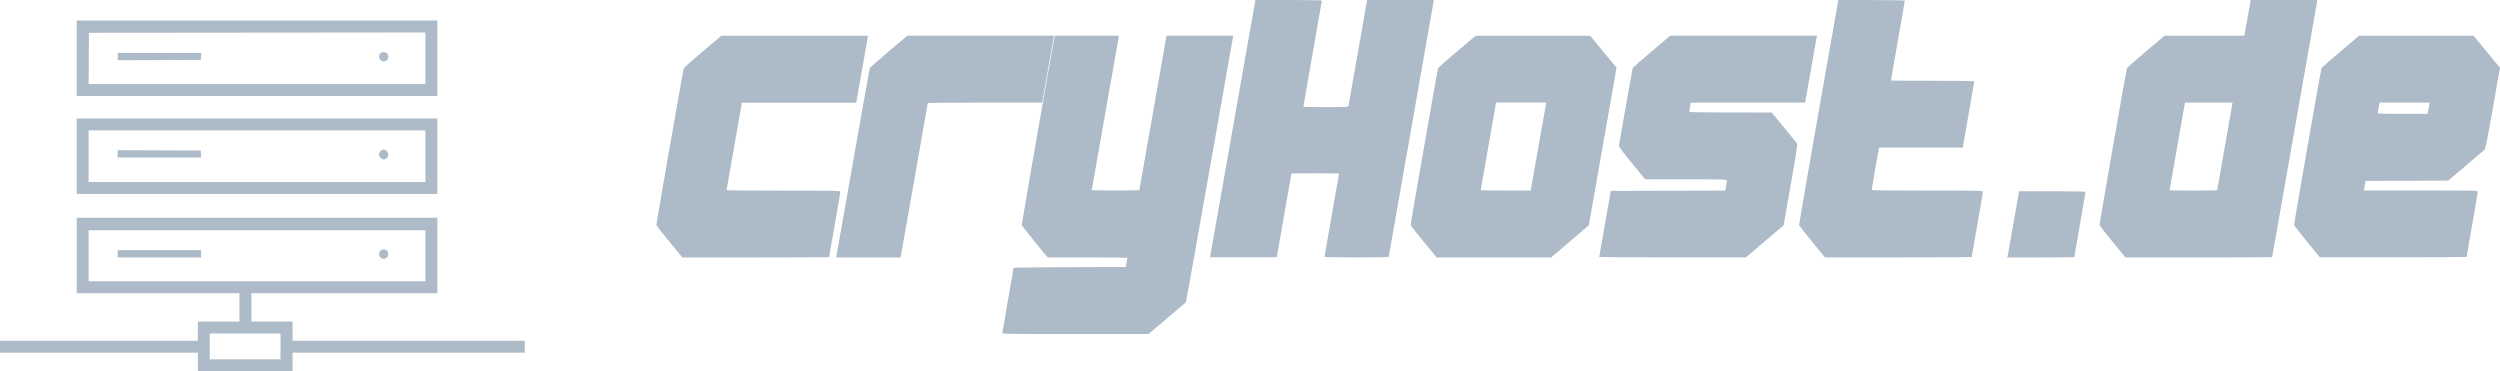 <?xml version="1.0" encoding="UTF-8" standalone="no"?>
<svg
   xmlns:dc="http://purl.org/dc/elements/1.1/"
   xmlns:cc="http://creativecommons.org/ns#"
   xmlns:rdf="http://www.w3.org/1999/02/22-rdf-syntax-ns#"
   xmlns:svg="http://www.w3.org/2000/svg"
   xmlns="http://www.w3.org/2000/svg"
   id="svg8"
   version="1.1"
   viewBox="0 0 47.985 7.125"
   height="26.931"
   width="181.361">
  <g
     transform="translate(-158.592,-191.444)"
     id="layer1">
    <path
       id="path1138"
       d="m 162.389,198.391 v -0.178 h -1.899 -1.899 v -0.114 -0.114 h 1.899 1.899 v -0.184 -0.184 h 0.4 0.4 v -0.273 -0.273 h -1.562 -1.562 v -0.724 -0.724 h 3.461 3.461 v 0.724 0.724 h -1.784 -1.784 v 0.273 0.273 h 0.394 0.394 v 0.184 0.184 h 2.229 2.229 v 0.114 0.114 h -2.229 -2.229 v 0.178 0.178 h -0.908 -0.908 z m 1.587,-0.298 v -0.248 h -0.679 -0.679 v 0.248 0.248 h 0.679 0.679 z m 2.781,-1.74 v -0.489 h -3.232 -3.232 v 0.489 0.489 h 3.232 3.232 z m -0.864,0.032 c -0.03,-0.03 -0.033,-0.085 -0.006,-0.124 0.015,-0.021 0.033,-0.028 0.069,-0.028 0.037,0 0.054,0.007 0.069,0.028 0.045,0.065 0.006,0.15 -0.069,0.15 -0.021,0 -0.049,-0.011 -0.064,-0.025 z m -5.042,-0.07 v -0.07 h 0.8 0.8 v 0.07 0.07 h -0.8 -0.8 z m 16.98,1.521 c 1.2e-4,-0.012 0.049,-0.296 0.108,-0.632 0.059,-0.335 0.108,-0.614 0.108,-0.619 0,-0.005 0.484,-0.011 1.076,-0.013 l 1.076,-0.003 0.016,-0.083 c 0.009,-0.045 0.016,-0.087 0.017,-0.092 4.3e-4,-0.005 -0.344,-0.01 -0.766,-0.01 h -0.766 l -0.246,-0.3 c -0.136,-0.165 -0.248,-0.31 -0.25,-0.323 -0.003,-0.018 0.573,-3.327 0.621,-3.566 l 0.013,-0.067 h 0.616 0.616 l -0.007,0.035 c -0.011,0.055 -0.516,2.921 -0.516,2.929 0,0.004 0.206,0.008 0.457,0.008 0.251,0 0.457,-0.003 0.457,-0.007 0,-0.009 0.505,-2.881 0.515,-2.93 l 0.007,-0.035 h 0.641 0.641 l -0.007,0.029 c -0.004,0.016 -0.207,1.166 -0.451,2.555 -0.245,1.39 -0.449,2.531 -0.454,2.535 -0.005,0.004 -0.168,0.143 -0.363,0.308 l -0.354,0.3 h -1.402 c -1.327,0 -1.402,-0.001 -1.402,-0.022 z m -6.39,-1.751 c -0.136,-0.165 -0.248,-0.31 -0.25,-0.322 -0.004,-0.022 0.511,-2.97 0.526,-3.01 0.004,-0.011 0.168,-0.155 0.364,-0.321 l 0.357,-0.302 h 1.408 1.408 l -0.006,0.029 c -0.004,0.016 -0.052,0.291 -0.108,0.613 -0.056,0.321 -0.105,0.597 -0.108,0.613 l -0.006,0.029 h -1.097 -1.097 l -0.007,0.041 c -0.076,0.426 -0.288,1.634 -0.288,1.64 0,0.004 0.491,0.008 1.092,0.008 1.078,0 1.092,3.2e-4 1.092,0.025 0,0.014 -0.049,0.3 -0.108,0.635 -0.059,0.336 -0.108,0.613 -0.108,0.616 0,0.003 -0.633,0.006 -1.408,0.006 h -1.408 z m 3.207,0.265 c 0.004,-0.019 0.147,-0.832 0.319,-1.807 0.171,-0.974 0.315,-1.78 0.319,-1.791 0.004,-0.011 0.168,-0.155 0.364,-0.321 l 0.357,-0.302 h 1.408 1.408 l -0.006,0.029 c -0.004,0.016 -0.052,0.291 -0.108,0.613 -0.056,0.321 -0.105,0.597 -0.108,0.613 l -0.006,0.029 h -1.098 c -0.604,0 -1.098,0.004 -1.098,0.009 0,0.011 -0.491,2.805 -0.509,2.896 l -0.013,0.067 h -0.616 -0.616 z m 7.174,0.006 c 0.004,-0.016 0.2,-1.127 0.436,-2.47 l 0.43,-2.442 h 0.638 c 0.371,0 0.638,0.005 0.638,0.011 0,0.006 -0.08,0.466 -0.178,1.021 -0.098,0.555 -0.178,1.013 -0.178,1.017 0,0.004 0.194,0.007 0.43,0.007 0.399,0 0.431,-0.002 0.436,-0.022 0.003,-0.012 0.085,-0.475 0.182,-1.029 l 0.177,-1.006 0.64,-3e-5 0.64,-4e-5 -0.009,0.054 c -0.005,0.03 -0.2,1.139 -0.433,2.465 -0.234,1.326 -0.425,2.413 -0.425,2.416 0,0.003 -0.277,0.006 -0.616,0.006 -0.339,0 -0.616,-0.004 -0.616,-0.01 0,-0.005 0.063,-0.366 0.14,-0.801 0.077,-0.435 0.14,-0.794 0.14,-0.797 0,-0.003 -0.206,-0.006 -0.457,-0.006 -0.251,0 -0.457,0.002 -0.457,0.005 0,0.004 -0.253,1.445 -0.275,1.566 l -0.007,0.041 h -0.641 -0.641 l 0.007,-0.029 z m 4.097,-0.271 c -0.136,-0.165 -0.248,-0.31 -0.25,-0.322 -0.004,-0.022 0.511,-2.97 0.526,-3.01 0.004,-0.011 0.168,-0.155 0.364,-0.321 l 0.357,-0.302 1.099,1e-5 h 1.099 l 0.253,0.307 0.253,0.307 -0.266,1.512 -0.266,1.512 -0.361,0.308 -0.361,0.308 -1.1,1.1e-4 -1.1,1.2e-4 -0.246,-0.3 z m 2.197,-1.799 c 0.079,-0.449 0.146,-0.829 0.15,-0.845 l 0.007,-0.029 h -0.483 -0.483 l -0.007,0.041 c -0.076,0.426 -0.288,1.634 -0.288,1.64 0,0.004 0.216,0.008 0.48,0.008 h 0.48 z m 1.171,2.089 c 3.2e-4,-0.005 0.051,-0.292 0.112,-0.638 l 0.111,-0.629 1.099,-0.003 1.099,-0.003 0.015,-0.088 c 0.008,-0.049 0.015,-0.097 0.015,-0.108 0,-0.018 -0.083,-0.02 -0.784,-0.02 l -0.784,-2.2e-4 -0.254,-0.31 c -0.195,-0.238 -0.253,-0.317 -0.25,-0.34 0.013,-0.089 0.258,-1.468 0.264,-1.484 0.004,-0.011 0.168,-0.155 0.364,-0.321 l 0.357,-0.302 h 1.408 1.408 l -0.006,0.029 c -0.004,0.016 -0.052,0.291 -0.108,0.613 -0.056,0.321 -0.105,0.597 -0.108,0.613 l -0.006,0.029 h -1.097 -1.097 l -0.014,0.08 c -0.008,0.044 -0.014,0.087 -0.014,0.095 0,0.011 0.196,0.015 0.791,0.015 l 0.791,5.7e-4 0.235,0.286 c 0.129,0.157 0.242,0.296 0.25,0.307 0.012,0.017 -0.011,0.172 -0.121,0.796 l -0.136,0.775 -0.362,0.308 -0.361,0.308 -1.407,1.1e-4 c -0.774,7e-5 -1.406,-0.004 -1.406,-0.009 z m 4.088,-0.29 c -0.136,-0.165 -0.248,-0.309 -0.251,-0.319 -0.002,-0.011 0.166,-0.988 0.374,-2.17 l 0.379,-2.151 h 0.638 c 0.387,0 0.638,0.005 0.638,0.012 0,0.007 -0.06,0.353 -0.133,0.769 -0.073,0.417 -0.133,0.76 -0.133,0.763 0,0.003 0.36,0.005 0.8,0.005 0.44,0 0.8,0.004 0.8,0.01 1.9e-4,0.005 -0.05,0.294 -0.111,0.641 l -0.111,0.632 h -0.803 -0.803 l -0.007,0.035 c -0.016,0.077 -0.134,0.759 -0.134,0.774 0,0.013 0.209,0.016 1.067,0.016 1.053,0 1.067,3.2e-4 1.067,0.025 0,0.014 -0.049,0.3 -0.108,0.635 -0.059,0.336 -0.108,0.613 -0.108,0.616 0,0.003 -0.633,0.006 -1.408,0.006 h -1.408 z m 3.752,0.271 c 0.004,-0.016 0.054,-0.301 0.113,-0.635 l 0.106,-0.606 0.638,-4e-5 c 0.448,-3e-5 0.638,0.004 0.638,0.014 0,0.008 -0.049,0.289 -0.108,0.627 -0.059,0.337 -0.108,0.617 -0.108,0.621 0,0.005 -0.289,0.008 -0.643,0.008 h -0.643 l 0.007,-0.029 z m 2.014,-0.271 c -0.136,-0.165 -0.248,-0.31 -0.25,-0.322 -0.004,-0.022 0.511,-2.97 0.526,-3.01 0.004,-0.011 0.168,-0.155 0.364,-0.321 l 0.357,-0.302 h 0.765 0.765 l 0.013,-0.06 c 0.007,-0.033 0.035,-0.187 0.061,-0.343 l 0.049,-0.283 h 0.64 0.64 l -0.009,0.054 c -0.005,0.03 -0.2,1.139 -0.433,2.465 -0.234,1.326 -0.425,2.413 -0.425,2.416 0,0.003 -0.633,0.006 -1.408,0.006 h -1.408 z m 2.008,-0.991 c 0,-0.006 0.212,-1.214 0.288,-1.64 l 0.007,-0.041 h -0.457 -0.457 l -0.007,0.041 c -0.076,0.426 -0.288,1.634 -0.288,1.64 0,0.004 0.206,0.008 0.457,0.008 0.251,0 0.457,-0.004 0.457,-0.008 z m 1.726,0.991 c -0.136,-0.165 -0.248,-0.31 -0.25,-0.322 -0.004,-0.022 0.511,-2.97 0.526,-3.01 0.004,-0.011 0.168,-0.155 0.364,-0.321 l 0.357,-0.302 1.099,1e-5 h 1.099 l 0.253,0.307 0.253,0.307 -0.136,0.775 c -0.102,0.581 -0.142,0.78 -0.158,0.796 -0.012,0.011 -0.174,0.15 -0.36,0.308 l -0.339,0.287 -0.791,0.003 -0.791,0.003 -0.009,0.032 c -0.005,0.018 -0.013,0.059 -0.018,0.092 l -0.009,0.06 h 1.093 c 1.079,0 1.093,3.2e-4 1.093,0.025 0,0.014 -0.049,0.3 -0.108,0.635 -0.059,0.336 -0.108,0.613 -0.108,0.616 0,0.003 -0.633,0.006 -1.408,0.006 h -1.408 z m 2.325,-2.529 c 0.008,-0.04 0.017,-0.089 0.021,-0.108 l 0.007,-0.035 h -0.482 -0.482 l -0.015,0.092 c -0.008,0.051 -0.017,0.099 -0.02,0.108 -0.004,0.013 0.097,0.016 0.476,0.016 h 0.481 z m -45.136,0.886 v -0.724 h 3.461 3.461 v 0.724 0.724 h -3.461 -3.461 z m 6.693,0 v -0.495 h -3.232 -3.232 v 0.495 0.495 h 3.232 3.232 z m -0.856,0.037 c -0.024,-0.019 -0.034,-0.038 -0.034,-0.069 0,-0.046 0.046,-0.095 0.089,-0.095 0.043,0 0.089,0.05 0.089,0.095 0,0.046 -0.046,0.095 -0.089,0.095 -0.012,0 -0.037,-0.012 -0.055,-0.026 z m -5.05,-0.082 v -0.07 l 0.797,0.003 0.797,0.003 0.004,0.067 0.004,0.067 h -0.801 -0.801 z m -0.787,-1.835 v -0.724 h 3.461 3.461 v 0.724 0.724 h -3.461 -3.461 z m 6.693,-3e-5 v -0.495 l -3.229,0.003 -3.229,0.003 -0.003,0.492 -0.003,0.492 h 3.232 3.232 v -0.495 z m -0.861,0.034 c -0.057,-0.061 -0.02,-0.153 0.061,-0.153 0.083,0 0.12,0.098 0.059,0.154 -0.038,0.036 -0.086,0.035 -0.121,-0.002 z m -5.044,-0.066 v -0.07 h 0.801 0.801 l -0.004,0.067 -0.004,0.067 -0.797,0.003 -0.797,0.003 z"
       style="fill:#adbac7;stroke-width:0.013" />
  </g>
</svg>
